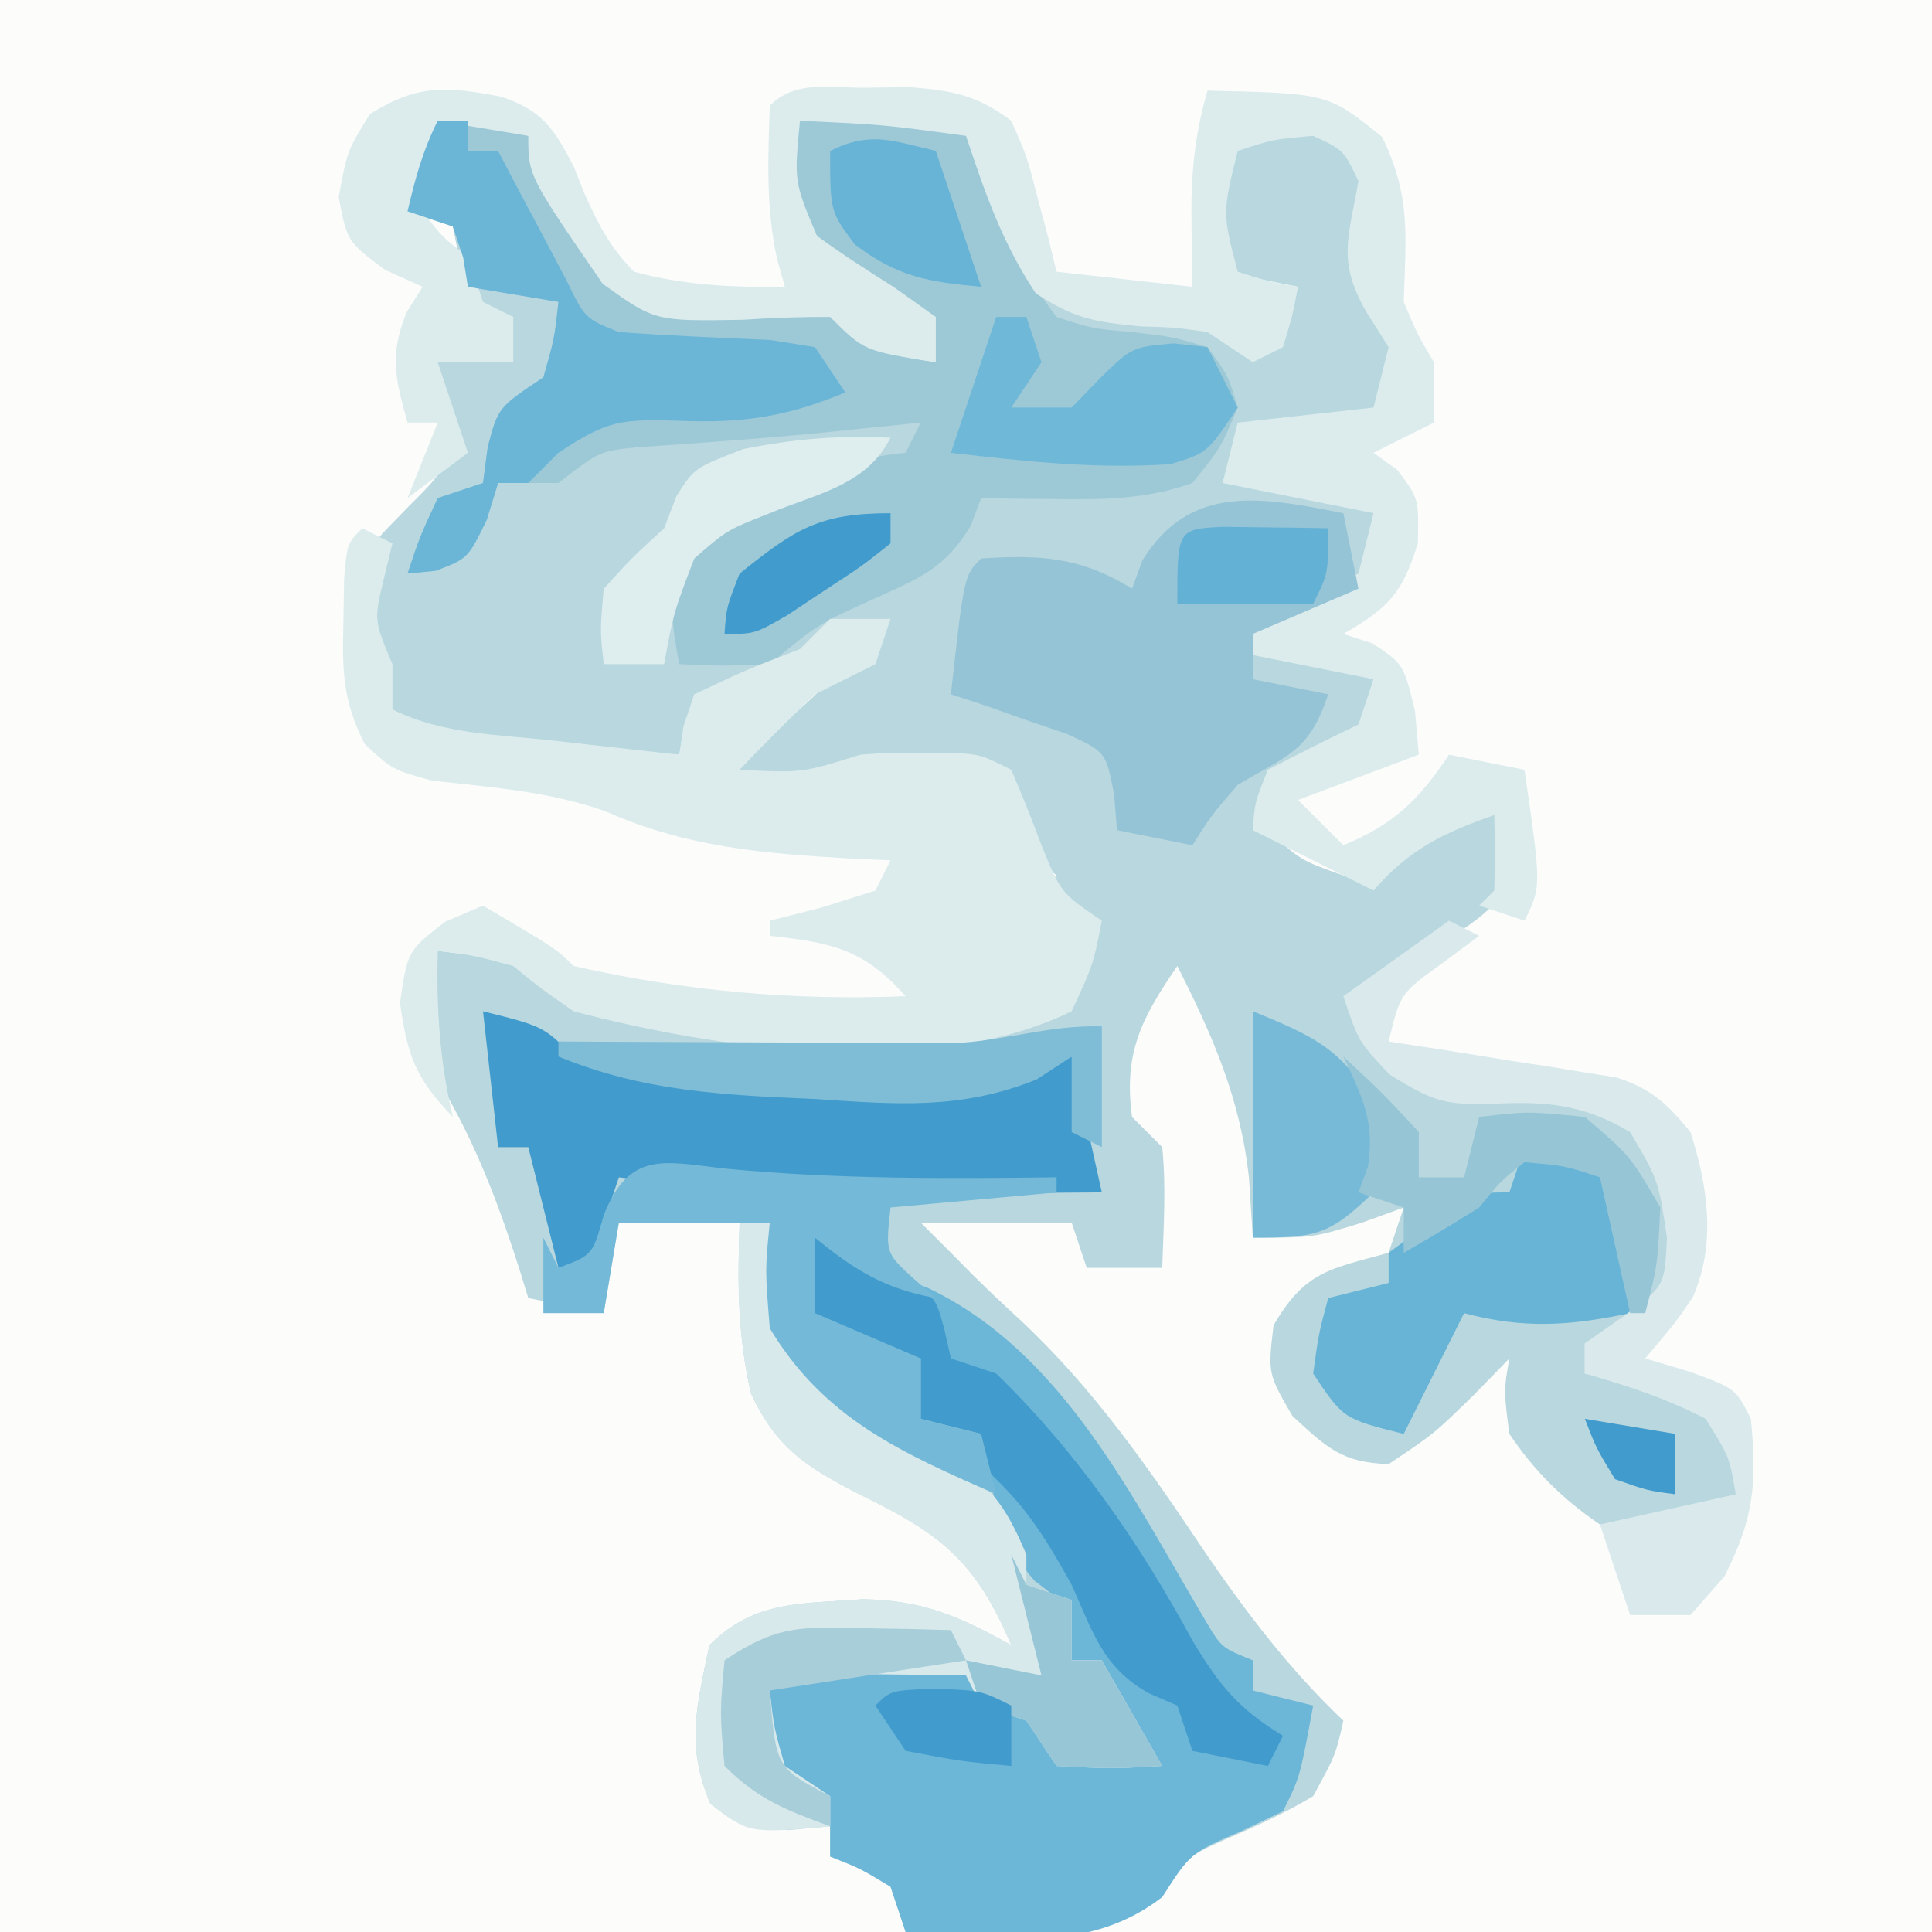 <?xml version="1.0" encoding="iso-8859-1"?>
<svg height="128" version="1.1" width="128" xmlns="http://www.w3.org/2000/svg">
	

	<rect width="100%" height="100%" fill="#333333" stroke="none"/>
	

	<path d="M0 0 C42.24 0 84.48 0 128 0 C128 42.24 128 84.48 128 128 C85.76 128 43.52 128 0 128 C0 85.76 0 43.52 0 0 Z " fill="#FCFCFB" transform="translate(0,0)"/>
	

	<path d="M0 0 C1.454 2.194 2.281 4.28 3.113 6.773 C4.092 9.231 4.883 10.423 7 12 C9.139 12.501 9.139 12.501 11.438 12.562 C14.803 12.75 17.056 13.33 20 15 C20.66 13.68 21.32 12.36 22 11 C19.525 10.505 19.525 10.505 17 10 C16.312 7.25 16.312 7.25 16 4 C17.438 1.625 17.438 1.625 19 0 C21.875 0.312 21.875 0.312 25 1 C27 4 27 4 26.438 7.438 C25.608 10.945 25.608 10.945 27.5 13.188 C27.995 13.786 28.49 14.384 29 15 C28.752 17.17 28.558 18.442 27 20 C25.485 20.232 23.962 20.412 22.438 20.562 C21.198 20.688 21.198 20.688 19.934 20.816 C19.296 20.877 18.657 20.938 18 21 C17.505 22.485 17.505 22.485 17 24 C18.073 23.959 19.145 23.918 20.25 23.875 C23.657 23.989 25.207 24.213 28 26 C27.628 28.694 27.245 29.78 25.188 31.625 C23.17 32.893 21.16 33.997 19 35 C21.64 35.66 24.28 36.32 27 37 C26.67 38.32 26.34 39.64 26 41 C22.938 42.25 22.938 42.25 20 43 C20 44.32 20 45.64 20 47 C22.179 49.007 22.179 49.007 25 50 C27.542 49.23 29.01 47.991 31.062 46.312 C31.702 45.879 32.341 45.446 33 45 C34.485 45.495 34.485 45.495 36 46 C36.312 48.262 36.312 48.262 36 51 C33.812 53.02 33.812 53.02 31 54.812 C30.072 55.417 29.144 56.022 28.188 56.645 C27.466 57.092 26.744 57.539 26 58 C27.315 60.511 27.315 60.511 29 63 C31.8 63.857 31.8 63.857 35 64 C41.456 64.557 41.456 64.557 44.375 66.938 C47.094 70.389 47.439 72.609 47 77 C45.125 79.375 45.125 79.375 43 81 C42.34 81 41.68 81 41 81 C41 81.66 41 82.32 41 83 C41.907 83.103 42.815 83.206 43.75 83.312 C47.059 84.013 48.67 84.58 51 87 C51 88.32 51 89.64 51 91 C47.45 93.367 46.181 93.656 42 93 C39.535 91.329 37.665 89.469 36 87 C35.625 84.125 35.625 84.125 36 82 C34.855 83.176 34.855 83.176 33.688 84.375 C31 87 31 87 28 89 C24.914 88.9 23.921 87.927 21.625 85.812 C20 83 20 83 20.375 79.812 C22.454 76.214 24.105 76.077 28 75 C28.495 73.515 28.495 73.515 29 72 C27.639 72.495 27.639 72.495 26.25 73 C23 74 23 74 19 74 C18.918 72.701 18.835 71.401 18.75 70.062 C18.197 64.859 16.353 60.63 14 56 C11.624 59.465 10.427 61.763 11 66 C11.99 66.99 11.99 66.99 13 68 C13.27 70.688 13.087 73.291 13 76 C11.35 76 9.7 76 8 76 C7.67 75.01 7.34 74.02 7 73 C3.7 73 0.4 73 -3 73 C-2.319 73.681 -1.639 74.361 -0.938 75.062 C-0.477 75.528 -0.017 75.993 0.457 76.473 C1.476 77.481 2.515 78.469 3.574 79.434 C8.504 84.041 12.156 89.334 15.887 94.914 C18.624 98.912 21.483 102.659 25 106 C24.5 108.25 24.5 108.25 23 111 C21.055 112.171 19.07 113.051 16.988 113.953 C14.716 114.974 14.716 114.974 12.875 117.75 C7.983 121.578 1.984 120.364 -4 120 C-4.33 119.01 -4.66 118.02 -5 117 C-7 115.791 -7 115.791 -9 115 C-9 114.34 -9 113.68 -9 113 C-9.928 113.082 -10.856 113.165 -11.812 113.25 C-15 113 -15 113 -16.938 111.5 C-18.568 107.664 -17.853 105.067 -17 101 C-14.002 98.002 -10.954 98.278 -6.844 97.953 C-2.864 98.019 -0.451 99.083 3 101 C0.625 95.375 -1.72 93.59 -7.062 91 C-10.553 89.199 -12.553 87.961 -14.25 84.312 C-15.14 80.381 -15.139 77.023 -15 73 C-17.64 73 -20.28 73 -23 73 C-23.33 74.98 -23.66 76.96 -24 79 C-25.65 78.67 -27.3 78.34 -29 78 C-29.17 77.443 -29.34 76.886 -29.516 76.312 C-30.805 72.254 -32.174 68.539 -34.25 64.812 C-36.142 61.236 -36.187 58.955 -35 55 C-28.25 55.75 -28.25 55.75 -26 58 C-15.779 60.54 -2.911 62.187 7 58 C7.969 55.968 7.969 55.968 8 54 C6.68 53.34 5.36 52.68 4 52 C4.66 51.34 5.32 50.68 6 50 C5.505 49.587 5.01 49.175 4.5 48.75 C3 47 3 47 3 43 C1.375 42.973 -0.25 42.954 -1.875 42.938 C-2.78 42.926 -3.685 42.914 -4.617 42.902 C-7.017 42.838 -7.017 42.838 -9 44 C-11 44.04 -13 44.043 -15 44 C-15.33 43.34 -15.66 42.68 -16 42 C-15.422 41.752 -14.845 41.505 -14.25 41.25 C-11.676 39.82 -10.011 38.141 -8 36 C-7 35 -6 34 -5 33 C-7.737 34.017 -10.136 35.084 -12.625 36.625 C-15 38 -15 38 -18 38 C-18.33 39.32 -18.66 40.64 -19 42 C-21.772 41.886 -24.542 41.759 -27.312 41.625 C-28.098 41.594 -28.884 41.563 -29.693 41.531 C-30.451 41.493 -31.208 41.454 -31.988 41.414 C-32.685 41.383 -33.381 41.351 -34.099 41.319 C-36 41 -36 41 -39 39 C-39.125 36.688 -39.125 36.688 -39 34 C-39.289 33.216 -39.578 32.432 -39.875 31.625 C-40 29 -40 29 -38.66 27.34 C-38.092 26.753 -37.523 26.167 -36.938 25.562 C-35.223 23.857 -35.223 23.857 -34 22 C-34.436 18.599 -34.436 18.599 -36 16 C-33 15 -33 15 -30 16 C-30 15.01 -30 14.02 -30 13 C-30.99 12.67 -31.98 12.34 -33 12 C-33.495 9.525 -33.495 9.525 -34 7 C-34.99 6.67 -35.98 6.34 -37 6 C-36.494 3.831 -36 2 -35 0 C-32.375 -0.125 -32.375 -0.125 -29 1 C-27.171 3.481 -25.736 6.026 -24.297 8.75 C-23.201 11.129 -23.201 11.129 -21 12 C-17.944 11.991 -14.901 11.868 -11.848 11.742 C-9 12 -9 12 -7.258 13.465 C-6.843 13.971 -6.428 14.478 -6 15 C-3.897 15.714 -3.897 15.714 -2 16 C-2.754 13.654 -3.49 12.291 -5.656 11.055 C-6.285 10.748 -6.914 10.441 -7.562 10.125 C-10.604 8.532 -10.884 8.361 -12 4.875 C-12 2 -12 2 -11 0 C-7.144 -1.285 -3.753 -1.641 0 0 Z " fill="#B8D7DE" transform="translate(64,8)"/>
	

	

	<path d="M0 0 C1.942 2.803 2.91 5.79 4 9 C4.686 11.242 4.686 11.242 6 13 C8.345 13.77 8.345 13.77 11 14 C13.688 14.312 13.688 14.312 16 15 C17.383 16.895 17.383 16.895 18 19 C16.875 21.688 16.875 21.688 15 24 C11.916 25.104 9.002 25.105 5.75 25.062 C4.858 25.053 3.966 25.044 3.047 25.035 C2.371 25.024 1.696 25.012 1 25 C0.773 25.606 0.546 26.212 0.312 26.836 C-1.387 29.639 -3.036 30.289 -6 31.625 C-9.813 33.351 -9.813 33.351 -13 36 C-16.125 36.125 -16.125 36.125 -19 36 C-19.562 32.875 -19.562 32.875 -19 29 C-14.694 24.76 -9.996 22.6 -4 22 C-3.67 21.34 -3.34 20.68 -3 20 C-3.594 20.061 -4.189 20.121 -4.801 20.184 C-6.044 20.309 -6.044 20.309 -7.312 20.438 C-8.67 20.577 -8.67 20.577 -10.055 20.719 C-12.037 20.908 -14.022 21.074 -16.008 21.219 C-16.975 21.291 -17.941 21.363 -18.938 21.438 C-19.833 21.498 -20.729 21.559 -21.652 21.621 C-24.263 21.876 -24.263 21.876 -27 24 C-28.32 24 -29.64 24 -31 24 C-31.247 24.804 -31.495 25.609 -31.75 26.438 C-33 29 -33 29 -35.125 29.812 C-35.744 29.874 -36.362 29.936 -37 30 C-36.188 27.562 -36.188 27.562 -35 25 C-34.01 24.67 -33.02 24.34 -32 24 C-31.897 23.216 -31.794 22.433 -31.688 21.625 C-31 19 -31 19 -28 17 C-27.27 14.437 -27.27 14.437 -27 12 C-29.97 11.505 -29.97 11.505 -33 11 C-33.103 10.361 -33.206 9.721 -33.312 9.062 C-33.539 8.382 -33.766 7.701 -34 7 C-34.99 6.67 -35.98 6.34 -37 6 C-36.494 3.831 -36 2 -35 0 C-32.375 -0.125 -32.375 -0.125 -29 1 C-27.171 3.481 -25.736 6.026 -24.297 8.75 C-23.201 11.129 -23.201 11.129 -21 12 C-17.944 11.991 -14.901 11.868 -11.848 11.742 C-9 12 -9 12 -7.258 13.465 C-6.843 13.971 -6.428 14.478 -6 15 C-3.897 15.714 -3.897 15.714 -2 16 C-2.754 13.654 -3.49 12.291 -5.656 11.055 C-6.285 10.748 -6.914 10.441 -7.562 10.125 C-10.604 8.532 -10.884 8.361 -12 4.875 C-12 2 -12 2 -11 0 C-7.14 -1.287 -3.759 -1.633 0 0 Z " fill="#9DC9D7" transform="translate(64,8)"/>
	

	<path d="M0 0 C0.516 0.268 1.031 0.536 1.562 0.812 C4.129 2.107 4.129 2.107 7.438 3.312 C16.426 7.57 21.01 17.216 25.922 25.469 C26.935 27.165 26.935 27.165 29 28 C29 28.66 29 29.32 29 30 C30.32 30.33 31.64 30.66 33 31 C32.125 35.75 32.125 35.75 31 38 C30.093 38.433 29.185 38.866 28.25 39.312 C24.869 40.768 24.869 40.768 23 43.688 C17.998 47.543 12.092 46.371 6 46 C5.505 44.515 5.505 44.515 5 43 C3 41.791 3 41.791 1 41 C1 39.68 1 38.36 1 37 C0.361 36.773 -0.279 36.546 -0.938 36.312 C-3 35 -3 35 -3.75 32.375 C-3.833 31.591 -3.915 30.808 -4 30 C-0.788 28.094 1.539 27.777 5.25 27.875 C6.142 27.893 7.034 27.911 7.953 27.93 C8.629 27.953 9.304 27.976 10 28 C10.33 28.99 10.66 29.98 11 31 C11.66 31.165 12.32 31.33 13 31.5 C13.66 31.665 14.32 31.83 15 32 C15.33 32.99 15.66 33.98 16 35 C18.97 34.505 18.97 34.505 22 34 C21.505 33.381 21.01 32.763 20.5 32.125 C19 30 19 30 19 28 C18.34 28 17.68 28 17 28 C16.897 27.402 16.794 26.804 16.688 26.188 C16.193 23.948 16.193 23.948 14.562 22.75 C12.044 19.93 11.78 16.66 11 13 C9.68 12.67 8.36 12.34 7 12 C7 10.68 7 9.36 7 8 C4.69 7.34 2.38 6.68 0 6 C-1.125 2.25 -1.125 2.25 0 0 Z " fill="#6CB6D7" transform="translate(54,82)"/>
	

	<path d="M0 0 C2.736 0.902 3.491 2.069 4.824 4.602 C5.058 5.191 5.291 5.78 5.531 6.387 C6.468 8.47 7.222 9.96 8.824 11.602 C12.166 12.507 15.373 12.648 18.824 12.602 C18.581 11.741 18.581 11.741 18.332 10.863 C17.551 7.383 17.707 4.166 17.824 0.602 C19.545 -1.119 21.796 -0.57 24.137 -0.586 C25.585 -0.607 25.585 -0.607 27.062 -0.629 C29.951 -0.388 31.504 -0.129 33.824 1.602 C34.871 3.984 34.871 3.984 35.574 6.727 C35.817 7.637 36.059 8.547 36.309 9.484 C36.479 10.183 36.649 10.882 36.824 11.602 C39.794 11.932 42.764 12.262 45.824 12.602 C45.804 11.199 45.783 9.797 45.762 8.352 C45.716 5.237 45.952 2.596 46.824 -0.398 C54.815 -0.211 54.815 -0.211 58.387 2.664 C60.313 6.6 59.963 9.231 59.824 13.602 C60.757 15.802 60.757 15.802 61.824 17.602 C61.824 18.922 61.824 20.242 61.824 21.602 C60.504 22.262 59.184 22.922 57.824 23.602 C58.34 23.973 58.855 24.344 59.387 24.727 C60.824 26.602 60.824 26.602 60.762 29.602 C59.711 32.963 58.813 33.866 55.824 35.602 C56.464 35.808 57.103 36.014 57.762 36.227 C59.824 37.602 59.824 37.602 60.574 40.727 C60.657 41.675 60.739 42.624 60.824 43.602 C58.184 44.592 55.544 45.582 52.824 46.602 C54.309 48.087 54.309 48.087 55.824 49.602 C59.191 48.208 60.81 46.623 62.824 43.602 C64.474 43.932 66.124 44.262 67.824 44.602 C68.949 52.352 68.949 52.352 67.824 54.602 C66.339 54.107 66.339 54.107 64.824 53.602 C65.154 53.272 65.484 52.942 65.824 52.602 C65.865 50.935 65.867 49.268 65.824 47.602 C62.449 48.787 60.177 49.877 57.824 52.602 C53.824 50.602 53.824 50.602 49.824 48.602 C49.949 46.789 49.949 46.789 50.824 44.602 C52.807 43.569 54.808 42.568 56.824 41.602 C57.154 40.612 57.484 39.622 57.824 38.602 C54.524 37.942 51.224 37.282 47.824 36.602 C49.824 34.602 49.824 34.602 53.387 33.227 C54.521 32.69 55.655 32.154 56.824 31.602 C57.154 30.282 57.484 28.962 57.824 27.602 C52.874 26.612 52.874 26.612 47.824 25.602 C48.154 24.282 48.484 22.962 48.824 21.602 C51.794 21.272 54.764 20.942 57.824 20.602 C58.154 19.282 58.484 17.962 58.824 16.602 C58.329 15.818 57.834 15.034 57.324 14.227 C55.405 10.869 56.18 9.305 56.824 5.602 C55.844 3.538 55.844 3.538 53.824 2.602 C51.17 2.832 51.17 2.832 48.824 3.602 C47.809 7.704 47.809 7.704 48.824 11.602 C50.849 12.254 50.849 12.254 52.824 12.602 C52.449 14.539 52.449 14.539 51.824 16.602 C50.834 17.097 50.834 17.097 49.824 17.602 C48.834 16.942 47.844 16.282 46.824 15.602 C44.676 15.294 44.676 15.294 42.387 15.227 C39.369 14.928 38.027 14.735 35.449 13.039 C33.23 9.71 32.09 6.398 30.824 2.602 C25.34 1.858 25.34 1.858 19.824 1.602 C19.433 5.636 19.433 5.636 20.949 9.227 C22.585 10.426 24.294 11.524 26.012 12.602 C26.94 13.262 27.868 13.922 28.824 14.602 C28.824 15.592 28.824 16.582 28.824 17.602 C24.074 16.852 24.074 16.852 21.824 14.602 C19.886 14.587 17.946 14.663 16.012 14.789 C10.222 14.886 10.222 14.886 6.762 12.414 C1.824 5.247 1.824 5.247 1.824 2.602 C-1.146 2.107 -1.146 2.107 -4.176 1.602 C-4.943 4.452 -4.943 4.452 -5.176 7.602 C-3.863 9.331 -3.863 9.331 -2.176 10.602 C-1.846 11.592 -1.516 12.582 -1.176 13.602 C-0.516 13.932 0.144 14.262 0.824 14.602 C0.824 15.592 0.824 16.582 0.824 17.602 C-0.826 17.602 -2.476 17.602 -4.176 17.602 C-3.516 19.582 -2.856 21.562 -2.176 23.602 C-3.496 24.592 -4.816 25.582 -6.176 26.602 C-5.516 24.952 -4.856 23.302 -4.176 21.602 C-4.836 21.602 -5.496 21.602 -6.176 21.602 C-6.985 18.687 -7.394 17.14 -6.238 14.289 C-5.888 13.732 -5.537 13.175 -5.176 12.602 C-6.001 12.23 -6.826 11.859 -7.676 11.477 C-10.176 9.602 -10.176 9.602 -10.738 6.664 C-10.176 3.602 -10.176 3.602 -8.676 1.164 C-5.479 -0.834 -3.631 -0.685 0 0 Z " fill="#DCECED" transform="translate(33.176,6.398)"/>
	

	<path d="M0 0 C0.66 0.33 1.32 0.66 2 1 C1.814 1.763 1.629 2.526 1.438 3.312 C0.772 6.09 0.772 6.09 2 9 C2 9.99 2 10.98 2 12 C5.298 13.649 8.996 13.665 12.625 14.062 C13.427 14.153 14.229 14.244 15.055 14.338 C17.036 14.562 19.018 14.781 21 15 C21.141 14.06 21.141 14.06 21.285 13.102 C21.521 12.408 21.757 11.715 22 11 C25.438 9.375 25.438 9.375 29 8 C29.66 7.34 30.32 6.68 31 6 C32.32 6 33.64 6 35 6 C34.67 6.99 34.34 7.98 34 9 C32.667 9.667 31.333 10.333 30 11 C28.295 12.627 26.621 14.289 25 16 C29.141 16.21 29.141 16.21 33 15 C34.875 14.867 34.875 14.867 37 14.875 C38.052 14.871 38.052 14.871 39.125 14.867 C41 15 41 15 43 16 C43.712 17.648 44.374 19.318 45 21 C46.29 24.16 46.29 24.16 49 26 C48.438 28.875 48.438 28.875 47 32 C37.687 36.553 23.68 34.546 14 32 C11.801 30.469 11.801 30.469 10 29 C7.351 28.286 7.351 28.286 5 28 C4.911 31.832 5.121 35.266 6 39 C3.548 36.446 3.001 35.009 2.5 31.438 C3 28 3 28 5.5 26.062 C6.325 25.712 7.15 25.361 8 25 C12.875 27.875 12.875 27.875 14 29 C21.332 30.655 28.501 31.299 36 31 C33.215 27.88 31.157 27.462 27 27 C27 26.67 27 26.34 27 26 C28.134 25.711 29.269 25.422 30.438 25.125 C31.613 24.754 32.789 24.383 34 24 C34.33 23.34 34.66 22.68 35 22 C34.154 21.963 33.309 21.925 32.438 21.887 C26.561 21.546 21.499 21.145 16.109 18.75 C12.417 17.437 8.517 17.155 4.637 16.723 C2 16 2 16 0.16 14.289 C-1.278 11.452 -1.335 9.48 -1.25 6.312 C-1.227 4.853 -1.227 4.853 -1.203 3.363 C-1 1 -1 1 0 0 Z " fill="#DCECED" transform="translate(24,35)"/>
	

	

	

	<path d="M0 0 C0.33 1.65 0.66 3.3 1 5 C-2.465 6.485 -2.465 6.485 -6 8 C-6 8.99 -6 9.98 -6 11 C-3.525 11.495 -3.525 11.495 -1 12 C-2.268 15.804 -3.645 16.003 -7 18 C-8.783 20.07 -8.783 20.07 -10 22 C-11.65 21.67 -13.3 21.34 -15 21 C-15.061 20.223 -15.121 19.445 -15.184 18.645 C-15.735 15.813 -15.735 15.813 -18.285 14.637 C-19.202 14.323 -20.118 14.01 -21.062 13.688 C-21.982 13.361 -22.901 13.035 -23.848 12.699 C-24.558 12.468 -25.268 12.238 -26 12 C-25.125 4.125 -25.125 4.125 -24 3 C-20.052 2.737 -17.396 2.91 -14 5 C-13.773 4.381 -13.546 3.763 -13.312 3.125 C-10.124 -2.038 -5.327 -1.044 0 0 Z " fill="#95C4D6" transform="translate(89,34)"/>
	

	<path d="M0 0 C4 1 4 1 6 3 C11.446 4.432 17.09 4.429 22.688 4.688 C24.274 4.777 24.274 4.777 25.893 4.869 C26.901 4.916 27.91 4.963 28.949 5.012 C29.87 5.058 30.792 5.104 31.741 5.151 C34.204 5.235 34.204 5.235 36 3 C36.99 3 37.98 3 39 3 C39.66 5.97 40.32 8.94 41 12 C37.354 12.029 33.708 12.047 30.062 12.062 C29.041 12.071 28.019 12.079 26.967 12.088 C20.888 12.107 15.027 11.798 9 11 C8.34 12.98 7.68 14.96 7 17 C6.34 17 5.68 17 5 17 C4.34 14.36 3.68 11.72 3 9 C2.34 9 1.68 9 1 9 C0.67 6.03 0.34 3.06 0 0 Z " fill="#419CCD" transform="translate(32,67)"/>
	

	<path d="M0 0 C0.66 0 1.32 0 2 0 C2.093 1.547 2.093 1.547 2.188 3.125 C3.107 7.512 4.606 10.162 8 13 C10.029 14.1 12.092 15.048 14.195 15.996 C16.82 17.456 17.854 19.279 19 22 C19 22.66 19 23.32 19 24 C19.99 24.33 20.98 24.66 22 25 C22 26.32 22 27.64 22 29 C22.66 29 23.32 29 24 29 C25.32 31.31 26.64 33.62 28 36 C24.625 36.188 24.625 36.188 21 36 C20.34 35.01 19.68 34.02 19 33 C17.515 32.505 17.515 32.505 16 32 C15.67 31.34 15.34 30.68 15 30 C13.396 29.973 11.792 29.954 10.188 29.938 C9.294 29.926 8.401 29.914 7.48 29.902 C4.866 29.89 4.866 29.89 2 31 C2.27 33.437 2.27 33.437 3 36 C3.99 36.66 4.98 37.32 6 38 C6 38.66 6 39.32 6 40 C0.618 40.478 0.618 40.478 -1.938 38.5 C-3.568 34.664 -2.853 32.067 -2 28 C0.998 25.002 4.046 25.278 8.156 24.953 C12.136 25.019 14.549 26.083 18 28 C15.625 22.375 13.28 20.59 7.938 18 C4.447 16.199 2.447 14.961 0.75 11.312 C-0.14 7.381 -0.139 4.023 0 0 Z " fill="#D8E9EB" transform="translate(49,81)"/>
	

	<path d="M0 0 C0.66 0 1.32 0 2 0 C2 0.66 2 1.32 2 2 C2.66 2 3.32 2 4 2 C4.41 2.782 4.82 3.565 5.242 4.371 C5.781 5.383 6.32 6.395 6.875 7.438 C7.409 8.447 7.942 9.456 8.492 10.496 C9.757 13.101 9.757 13.101 12 14 C15.342 14.237 18.684 14.383 22.031 14.523 C23.011 14.681 23.991 14.838 25 15 C25.99 16.485 25.99 16.485 27 18 C23.125 19.631 20.075 20.061 15.938 19.875 C12.167 19.773 11.27 19.82 8 22 C7.34 22.66 6.68 23.32 6 24 C5.34 24 4.68 24 4 24 C3.752 24.804 3.505 25.609 3.25 26.438 C2 29 2 29 -0.125 29.812 C-0.744 29.874 -1.363 29.936 -2 30 C-1.188 27.562 -1.188 27.562 0 25 C0.99 24.67 1.98 24.34 3 24 C3.103 23.216 3.206 22.433 3.312 21.625 C4 19 4 19 7 17 C7.73 14.437 7.73 14.437 8 12 C5.03 11.505 5.03 11.505 2 11 C1.897 10.361 1.794 9.721 1.688 9.062 C1.461 8.382 1.234 7.701 1 7 C0.01 6.67 -0.98 6.34 -2 6 C-1.494 3.831 -1 2 0 0 Z " fill="#6BB6D7" transform="translate(29,8)"/>
	

	<path d="M0 0 C2.375 0.312 2.375 0.312 5 1 C7.429 4.644 7.162 6.712 7 11 C2.982 11.841 -0.018 12.054 -4 11 C-5.32 13.64 -6.64 16.28 -8 19 C-12 18 -12 18 -14 15 C-13.625 12.312 -13.625 12.312 -13 10 C-11.68 9.67 -10.36 9.34 -9 9 C-9 8.34 -9 7.68 -9 7 C-3.588 3 -3.588 3 -1 3 C-0.67 2.01 -0.34 1.02 0 0 Z " fill="#68B4D6" transform="translate(101,76)"/>
	

	<path d="M0 0 C1.333 0.667 2.667 1.333 4 2 C5.083 2.433 5.083 2.433 6.188 2.875 C8 4 8 4 8.562 6.062 C8.707 6.702 8.851 7.341 9 8 C9.99 8.33 10.98 8.66 12 9 C17.318 14.17 21.479 20.189 25 26.688 C26.82 29.702 28.042 31.204 31 33 C30.67 33.66 30.34 34.32 30 35 C28.35 34.67 26.7 34.34 25 34 C24.67 33.01 24.34 32.02 24 31 C23.381 30.732 22.762 30.464 22.125 30.188 C19.052 28.47 18.426 26.161 17 23 C15.589 20.472 14.36 18.36 12.312 16.312 C11.879 15.879 11.446 15.446 11 15 C11 14.34 11 13.68 11 13 C9.68 12.67 8.36 12.34 7 12 C7 10.68 7 9.36 7 8 C4.69 7.34 2.38 6.68 0 6 C-1.125 2.25 -1.125 2.25 0 0 Z " fill="#419CCD" transform="translate(54,82)"/>
	

	<path d="M0 0 C7.29 0.691 14.497 0.652 21.812 0.562 C21.812 0.892 21.812 1.222 21.812 1.562 C18.183 1.893 14.553 2.223 10.812 2.562 C10.48 5.565 10.48 5.565 12.312 7.25 C12.807 7.683 13.303 8.116 13.812 8.562 C10.457 7.963 8.434 6.716 5.812 4.562 C5.812 6.213 5.812 7.862 5.812 9.562 C9.277 11.047 9.277 11.047 12.812 12.562 C12.812 13.883 12.812 15.203 12.812 16.562 C14.133 16.892 15.453 17.223 16.812 17.562 C17.142 18.883 17.473 20.203 17.812 21.562 C11.542 18.811 6.41 16.558 2.812 10.562 C2.5 6.688 2.5 6.688 2.812 3.562 C-0.487 3.562 -3.788 3.562 -7.188 3.562 C-7.518 5.543 -7.848 7.522 -8.188 9.562 C-9.508 9.562 -10.828 9.562 -12.188 9.562 C-12.188 7.912 -12.188 6.263 -12.188 4.562 C-11.857 5.223 -11.527 5.883 -11.188 6.562 C-8.925 5.708 -8.925 5.708 -8.188 3.062 C-6.453 -1.275 -4.168 -0.456 0 0 Z " fill="#74B9D7" transform="translate(48.188,77.438)"/>
	

	<path d="M0 0 C0.66 0.33 1.32 0.66 2 1 C0.793 1.897 0.793 1.897 -0.438 2.812 C-3.223 4.809 -3.223 4.809 -4 8 C-2.808 8.182 -1.615 8.364 -0.387 8.551 C1.18 8.804 2.746 9.058 4.312 9.312 C5.098 9.43 5.884 9.548 6.693 9.67 C7.829 9.858 7.829 9.858 8.988 10.051 C9.685 10.161 10.381 10.271 11.099 10.384 C13.421 11.136 14.461 12.128 16 14 C17.152 17.623 17.708 21.372 16.164 24.922 C15.062 26.562 15.062 26.562 13 29 C13.969 29.289 14.939 29.578 15.938 29.875 C19 31 19 31 20 33 C20.411 37.274 20.216 39.575 18.25 43.438 C17.136 44.706 17.136 44.706 16 46 C14.68 46 13.36 46 12 46 C11.34 44.02 10.68 42.04 10 40 C12.97 39.34 15.94 38.68 19 38 C18.584 35.53 18.584 35.53 17 33 C14.431 31.658 11.782 30.796 9 30 C9 29.34 9 28.68 9 28 C9.825 27.422 10.65 26.845 11.5 26.25 C14.295 24.217 14.295 24.217 14.438 21 C13.886 17.216 13.886 17.216 12 14 C8.896 12.174 6.5 11.953 3 12.125 C-0.284 12.218 -0.962 12.024 -3.938 10.188 C-6 8 -6 8 -7 5 C-4.69 3.35 -2.38 1.7 0 0 Z " fill="#DAEAEC" transform="translate(96,61)"/>
	

	

	

	

	<path d="M0 0 C0.66 0 1.32 0 2 0 C2.33 0.99 2.66 1.98 3 3 C2.01 4.485 2.01 4.485 1 6 C2.32 6 3.64 6 5 6 C5.639 5.34 6.279 4.68 6.938 4 C9 2 9 2 11.75 1.75 C12.492 1.833 13.235 1.915 14 2 C14.66 3.32 15.32 4.64 16 6 C14 9 14 9 11.562 9.75 C6.641 10.095 1.891 9.566 -3 9 C-2.01 6.03 -1.02 3.06 0 0 Z " fill="#70B8D7" transform="translate(66,21)"/>
	

	<path d="M0 0 C5.329 2.132 6.444 3.084 9 8 C9 10.188 9 10.188 8 12 C5.073 14.826 4.249 15 0 15 C0 10.05 0 5.1 0 0 Z " fill="#77BAD7" transform="translate(83,67)"/>
	

	<path d="M0 0 C0 2.64 0 5.28 0 8 C-0.66 7.67 -1.32 7.34 -2 7 C-2 5.35 -2 3.7 -2 2 C-2.763 2.499 -3.526 2.998 -4.312 3.512 C-9.367 5.552 -13.631 5.165 -19 4.812 C-19.972 4.768 -20.944 4.724 -21.945 4.678 C-26.947 4.402 -31.312 3.924 -36 2 C-36 1.67 -36 1.34 -36 1 C-35.132 1.005 -34.264 1.01 -33.37 1.016 C-30.153 1.033 -26.936 1.045 -23.72 1.055 C-22.327 1.06 -20.934 1.067 -19.541 1.075 C-17.54 1.088 -15.54 1.093 -13.539 1.098 C-12.335 1.103 -11.13 1.108 -9.889 1.114 C-6.364 0.975 -3.652 -0.096 0 0 Z " fill="#7FBDD7" transform="translate(73,68)"/>
	

	

	<path d="M0 0 C2.5 2.312 2.5 2.312 5 5 C5 5.99 5 6.98 5 8 C5.99 8 6.98 8 8 8 C8.33 6.68 8.66 5.36 9 4 C12.188 3.625 12.188 3.625 16 4 C19 6.562 19 6.562 21 10 C20.812 13.875 20.812 13.875 20 17 C19.67 17 19.34 17 19 17 C18.34 14.03 17.68 11.06 17 8 C14.655 7.23 14.655 7.23 12 7 C10.417 8.249 10.417 8.249 9 10 C7.354 11.034 5.69 12.041 4 13 C4 12.01 4 11.02 4 10 C3.01 9.67 2.02 9.34 1 9 C1.206 8.443 1.413 7.886 1.625 7.312 C2.107 4.34 1.266 2.68 0 0 Z " fill="#96C5D6" transform="translate(89,70)"/>
	

	

	<path d="M0 0 C-1.579 3.159 -4.879 3.7 -8 5 C-10.839 6.119 -10.839 6.119 -13 8 C-14.369 11.58 -14.369 11.58 -15 15 C-16.32 15 -17.64 15 -19 15 C-19.25 12.75 -19.25 12.75 -19 10 C-17.125 7.938 -17.125 7.938 -15 6 C-14.732 5.299 -14.464 4.598 -14.188 3.875 C-13 2 -13 2 -9.75 0.75 C-6.362 0.072 -3.438 -0.168 0 0 Z " fill="#DEEDEE" transform="translate(59,29)"/>
	

	

	

	

	<path d="M0 0 C0.99 2.97 1.98 5.94 3 9 C-0.489 8.683 -2.559 8.337 -5.375 6.188 C-7 4 -7 4 -7 0 C-4.333 -1.333 -2.833 -0.671 0 0 Z " fill="#68B4D6" transform="translate(62,10)"/>
	

	<path d="M0 0 C0.33 0.66 0.66 1.32 1 2 C1.99 2.33 2.98 2.66 4 3 C4 4.32 4 5.64 4 7 C4.66 7 5.32 7 6 7 C7.32 9.31 8.64 11.62 10 14 C6.625 14.188 6.625 14.188 3 14 C2.34 13.01 1.68 12.02 1 11 C0.01 10.67 -0.98 10.34 -2 10 C-2.33 9.01 -2.66 8.02 -3 7 C-0.525 7.495 -0.525 7.495 2 8 C1.856 7.423 1.711 6.845 1.562 6.25 C1.042 4.167 0.521 2.083 0 0 Z " fill="#97C6D7" transform="translate(67,103)"/>
	

	<path d="M0 0 C1.087 0.018 2.173 0.036 3.293 0.055 C4.54 0.089 4.54 0.089 5.812 0.125 C6.143 0.785 6.473 1.445 6.812 2.125 C2.522 2.785 -1.768 3.445 -6.188 4.125 C-5.777 9.243 -5.777 9.243 -2.188 11.125 C-2.188 11.785 -2.188 12.445 -2.188 13.125 C-5.103 12.051 -6.966 11.347 -9.188 9.125 C-9.5 5.625 -9.5 5.625 -9.188 2.125 C-5.661 -0.226 -4.159 -0.089 0 0 Z " fill="#A8CEDA" transform="translate(57.188,107.875)"/>
	

	

	

	<path d="M0 0 C1.236 0.017 1.236 0.017 2.496 0.035 C3.322 0.044 4.149 0.053 5 0.062 C5.638 0.074 6.276 0.086 6.934 0.098 C6.934 3.098 6.934 3.098 5.934 5.098 C2.964 5.098 -0.006 5.098 -3.066 5.098 C-3.066 0.145 -3.066 0.145 0 0 Z " fill="#63B1D5" transform="translate(81.066,34.902)"/>
	

	

	

	

	

	

	

	

	

	

	<path d="M0 0 C3.062 0.125 3.062 0.125 5.062 1.125 C5.062 2.445 5.062 3.765 5.062 5.125 C1.688 4.812 1.688 4.812 -1.938 4.125 C-2.598 3.135 -3.257 2.145 -3.938 1.125 C-2.938 0.125 -2.938 0.125 0 0 Z " fill="#419CCD" transform="translate(61.938,111.875)"/>
	

	

	

	<path d="M0 0 C0 0.66 0 1.32 0 2 C-1.898 3.508 -1.898 3.508 -4.375 5.125 C-5.593 5.933 -5.593 5.933 -6.836 6.758 C-9 8 -9 8 -11 8 C-10.875 6.25 -10.875 6.25 -10 4 C-6.333 1.066 -4.769 0 0 0 Z " fill="#419CCD" transform="translate(59,34)"/>
	

	

	

	

	

	

	

	

	

	

	<path d="M0 0 C2.97 0.495 2.97 0.495 6 1 C6 2.32 6 3.64 6 5 C4.125 4.75 4.125 4.75 2 4 C0.75 1.938 0.75 1.938 0 0 Z " fill="#419CCD" transform="translate(105,94)"/>
	

	

	

	

	

	

	

	

	

	

	

</svg>
